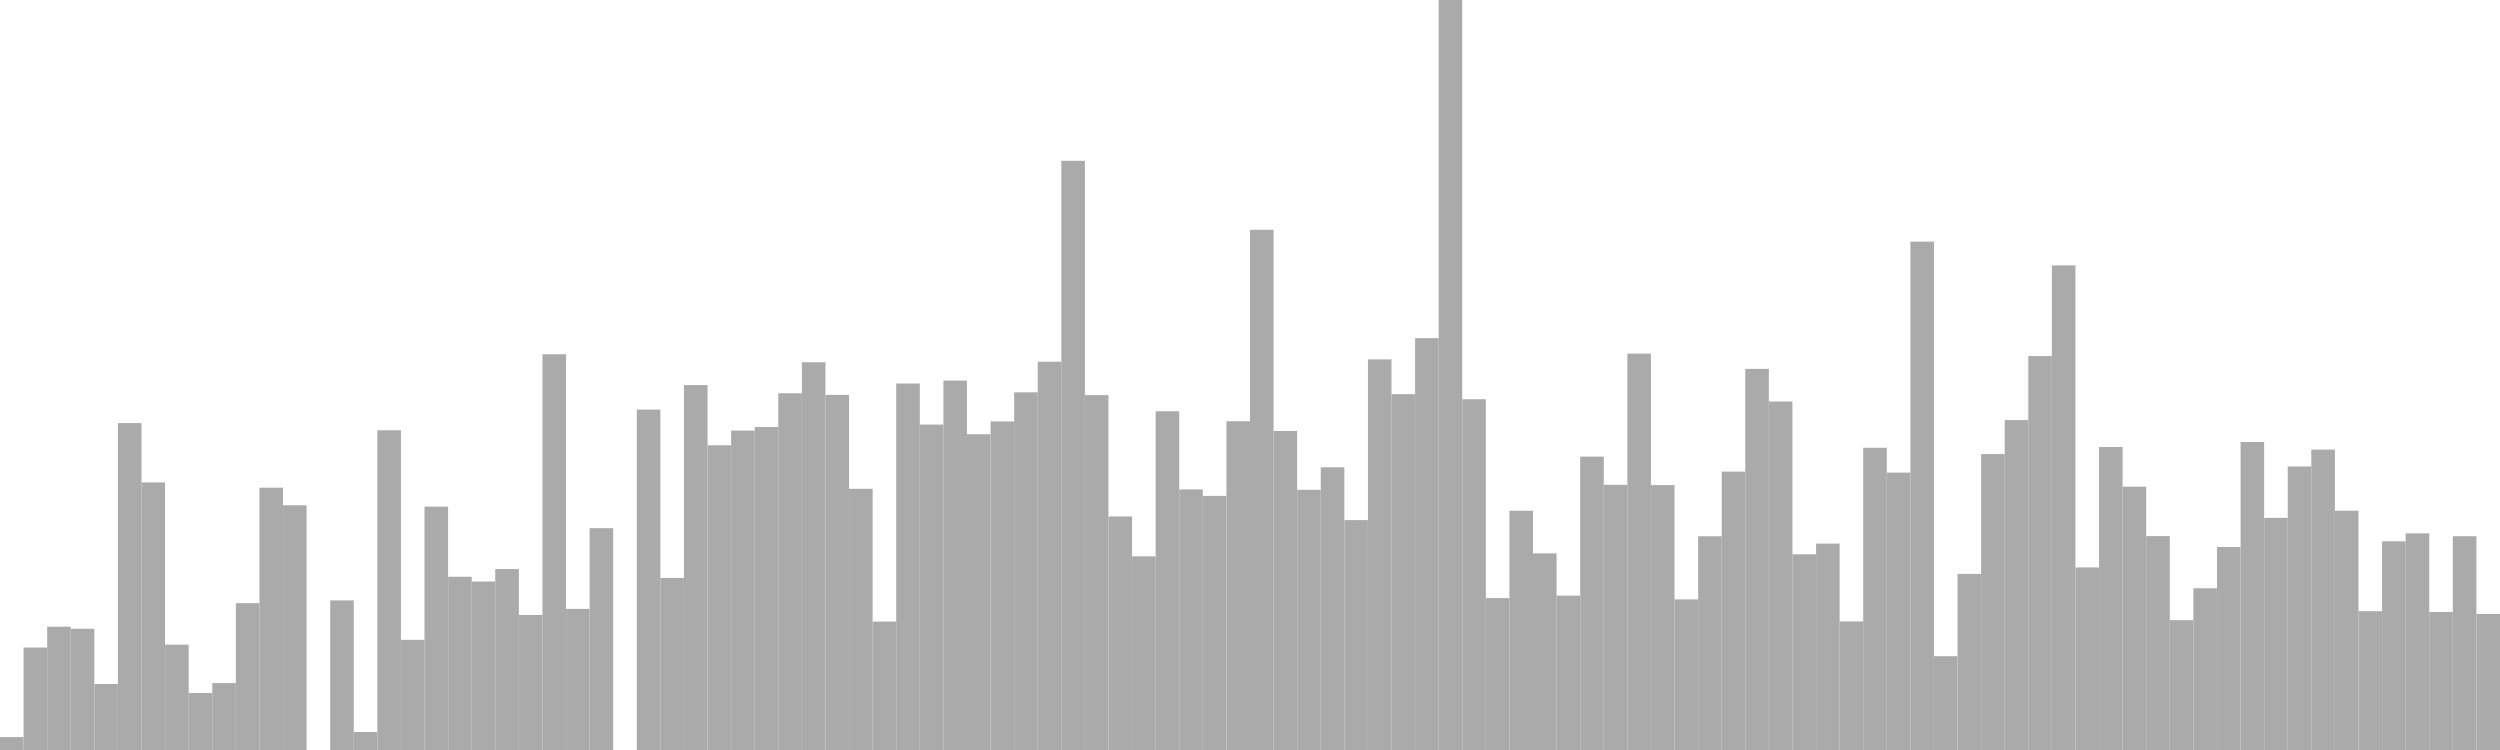 <?xml version="1.0" standalone="no"?>
<svg xmlns:xlink="http://www.w3.org/1999/xlink" xmlns="http://www.w3.org/2000/svg" class="topic-graph" style="width: 100em; height: 30em; text-align: center;"><rect width="0.943em" height="0.516em" x="0em" y="29.484em" fill="#aaa"/><rect width="0.943em" height="4.098em" x="0.943em" y="25.902em" fill="#aaa"/><rect width="0.943em" height="4.932em" x="1.887em" y="25.068em" fill="#aaa"/><rect width="0.943em" height="4.849em" x="2.83em" y="25.151em" fill="#aaa"/><rect width="0.943em" height="2.64em" x="3.774em" y="27.36em" fill="#aaa"/><rect width="0.943em" height="13.077em" x="4.717em" y="16.923em" fill="#aaa"/><rect width="0.943em" height="10.703em" x="5.66em" y="19.297em" fill="#aaa"/><rect width="0.943em" height="4.214em" x="6.604em" y="25.786em" fill="#aaa"/><rect width="0.943em" height="2.279em" x="7.547em" y="27.721em" fill="#aaa"/><rect width="0.943em" height="2.678em" x="8.491em" y="27.322em" fill="#aaa"/><rect width="0.943em" height="5.873em" x="9.434em" y="24.127em" fill="#aaa"/><rect width="0.943em" height="10.492em" x="10.377em" y="19.508em" fill="#aaa"/><rect width="0.943em" height="9.789em" x="11.321em" y="20.211em" fill="#aaa"/><rect width="0.943em" height="0em" x="12.264em" y="30em" fill="#aaa"/><rect width="0.943em" height="5.984em" x="13.208em" y="24.016em" fill="#aaa"/><rect width="0.943em" height="0.721em" x="14.151em" y="29.279em" fill="#aaa"/><rect width="0.943em" height="12.79em" x="15.094em" y="17.21em" fill="#aaa"/><rect width="0.943em" height="4.407em" x="16.038em" y="25.593em" fill="#aaa"/><rect width="0.943em" height="9.734em" x="16.981em" y="20.266em" fill="#aaa"/><rect width="0.943em" height="6.93em" x="17.925em" y="23.07em" fill="#aaa"/><rect width="0.943em" height="6.738em" x="18.868em" y="23.262em" fill="#aaa"/><rect width="0.943em" height="7.239em" x="19.811em" y="22.761em" fill="#aaa"/><rect width="0.943em" height="5.402em" x="20.755em" y="24.598em" fill="#aaa"/><rect width="0.943em" height="15.83em" x="21.698em" y="14.17em" fill="#aaa"/><rect width="0.943em" height="5.644em" x="22.642em" y="24.356em" fill="#aaa"/><rect width="0.943em" height="8.873em" x="23.585em" y="21.127em" fill="#aaa"/><rect width="0.943em" height="0em" x="24.528em" y="30em" fill="#aaa"/><rect width="0.943em" height="13.618em" x="25.472em" y="16.382em" fill="#aaa"/><rect width="0.943em" height="6.883em" x="26.415em" y="23.117em" fill="#aaa"/><rect width="0.943em" height="14.597em" x="27.358em" y="15.403em" fill="#aaa"/><rect width="0.943em" height="12.188em" x="28.302em" y="17.812em" fill="#aaa"/><rect width="0.943em" height="12.777em" x="29.245em" y="17.223em" fill="#aaa"/><rect width="0.943em" height="12.92em" x="30.189em" y="17.08em" fill="#aaa"/><rect width="0.943em" height="14.27em" x="31.132em" y="15.73em" fill="#aaa"/><rect width="0.943em" height="15.51em" x="32.075em" y="14.49em" fill="#aaa"/><rect width="0.943em" height="14.205em" x="33.019em" y="15.795em" fill="#aaa"/><rect width="0.943em" height="10.449em" x="33.962em" y="19.551em" fill="#aaa"/><rect width="0.943em" height="5.136em" x="34.906em" y="24.864em" fill="#aaa"/><rect width="0.943em" height="14.66em" x="35.849em" y="15.34em" fill="#aaa"/><rect width="0.943em" height="13.018em" x="36.792em" y="16.982em" fill="#aaa"/><rect width="0.943em" height="14.776em" x="37.736em" y="15.224em" fill="#aaa"/><rect width="0.943em" height="12.631em" x="38.679em" y="17.369em" fill="#aaa"/><rect width="0.943em" height="13.143em" x="39.623em" y="16.857em" fill="#aaa"/><rect width="0.943em" height="14.307em" x="40.566em" y="15.693em" fill="#aaa"/><rect width="0.943em" height="15.532em" x="41.509em" y="14.468em" fill="#aaa"/><rect width="0.943em" height="23.568em" x="42.453em" y="6.432em" fill="#aaa"/><rect width="0.943em" height="14.195em" x="43.396em" y="15.805em" fill="#aaa"/><rect width="0.943em" height="9.342em" x="44.34em" y="20.658em" fill="#aaa"/><rect width="0.943em" height="7.748em" x="45.283em" y="22.252em" fill="#aaa"/><rect width="0.943em" height="13.55em" x="46.226em" y="16.45em" fill="#aaa"/><rect width="0.943em" height="10.424em" x="47.17em" y="19.576em" fill="#aaa"/><rect width="0.943em" height="10.164em" x="48.113em" y="19.836em" fill="#aaa"/><rect width="0.943em" height="13.152em" x="49.057em" y="16.848em" fill="#aaa"/><rect width="0.943em" height="20.809em" x="50em" y="9.191em" fill="#aaa"/><rect width="0.943em" height="12.762em" x="50.943em" y="17.238em" fill="#aaa"/><rect width="0.943em" height="10.407em" x="51.887em" y="19.593em" fill="#aaa"/><rect width="0.943em" height="11.308em" x="52.83em" y="18.692em" fill="#aaa"/><rect width="0.943em" height="9.197em" x="53.774em" y="20.803em" fill="#aaa"/><rect width="0.943em" height="15.625em" x="54.717em" y="14.375em" fill="#aaa"/><rect width="0.943em" height="14.235em" x="55.66em" y="15.765em" fill="#aaa"/><rect width="0.943em" height="16.474em" x="56.604em" y="13.526em" fill="#aaa"/><rect width="0.943em" height="30em" x="57.547em" y="0em" fill="#aaa"/><rect width="0.943em" height="14.03em" x="58.491em" y="15.97em" fill="#aaa"/><rect width="0.943em" height="6.076em" x="59.434em" y="23.924em" fill="#aaa"/><rect width="0.943em" height="9.569em" x="60.377em" y="20.431em" fill="#aaa"/><rect width="0.943em" height="7.866em" x="61.321em" y="22.134em" fill="#aaa"/><rect width="0.943em" height="6.174em" x="62.264em" y="23.826em" fill="#aaa"/><rect width="0.943em" height="11.735em" x="63.208em" y="18.265em" fill="#aaa"/><rect width="0.943em" height="10.608em" x="64.151em" y="19.392em" fill="#aaa"/><rect width="0.943em" height="15.855em" x="65.094em" y="14.145em" fill="#aaa"/><rect width="0.943em" height="10.597em" x="66.038em" y="19.403em" fill="#aaa"/><rect width="0.943em" height="6.025em" x="66.981em" y="23.975em" fill="#aaa"/><rect width="0.943em" height="8.549em" x="67.925em" y="21.451em" fill="#aaa"/><rect width="0.943em" height="11.136em" x="68.868em" y="18.864em" fill="#aaa"/><rect width="0.943em" height="15.244em" x="69.811em" y="14.756em" fill="#aaa"/><rect width="0.943em" height="13.94em" x="70.755em" y="16.06em" fill="#aaa"/><rect width="0.943em" height="7.828em" x="71.698em" y="22.172em" fill="#aaa"/><rect width="0.943em" height="8.256em" x="72.642em" y="21.744em" fill="#aaa"/><rect width="0.943em" height="5.143em" x="73.585em" y="24.857em" fill="#aaa"/><rect width="0.943em" height="12.089em" x="74.528em" y="17.911em" fill="#aaa"/><rect width="0.943em" height="11.095em" x="75.472em" y="18.905em" fill="#aaa"/><rect width="0.943em" height="20.334em" x="76.415em" y="9.666em" fill="#aaa"/><rect width="0.943em" height="3.752em" x="77.358em" y="26.248em" fill="#aaa"/><rect width="0.943em" height="7.044em" x="78.302em" y="22.956em" fill="#aaa"/><rect width="0.943em" height="11.837em" x="79.245em" y="18.163em" fill="#aaa"/><rect width="0.943em" height="13.197em" x="80.189em" y="16.803em" fill="#aaa"/><rect width="0.943em" height="15.756em" x="81.132em" y="14.244em" fill="#aaa"/><rect width="0.943em" height="19.385em" x="82.075em" y="10.615em" fill="#aaa"/><rect width="0.943em" height="7.303em" x="83.019em" y="22.697em" fill="#aaa"/><rect width="0.943em" height="12.12em" x="83.962em" y="17.88em" fill="#aaa"/><rect width="0.943em" height="10.533em" x="84.906em" y="19.467em" fill="#aaa"/><rect width="0.943em" height="8.556em" x="85.849em" y="21.444em" fill="#aaa"/><rect width="0.943em" height="5.194em" x="86.792em" y="24.806em" fill="#aaa"/><rect width="0.943em" height="6.469em" x="87.736em" y="23.531em" fill="#aaa"/><rect width="0.943em" height="8.121em" x="88.679em" y="21.879em" fill="#aaa"/><rect width="0.943em" height="12.319em" x="89.623em" y="17.681em" fill="#aaa"/><rect width="0.943em" height="9.285em" x="90.566em" y="20.715em" fill="#aaa"/><rect width="0.943em" height="11.342em" x="91.509em" y="18.658em" fill="#aaa"/><rect width="0.943em" height="12.016em" x="92.453em" y="17.984em" fill="#aaa"/><rect width="0.943em" height="9.572em" x="93.396em" y="20.428em" fill="#aaa"/><rect width="0.943em" height="5.554em" x="94.34em" y="24.446em" fill="#aaa"/><rect width="0.943em" height="8.348em" x="95.283em" y="21.652em" fill="#aaa"/><rect width="0.943em" height="8.666em" x="96.226em" y="21.334em" fill="#aaa"/><rect width="0.943em" height="5.521em" x="97.17em" y="24.479em" fill="#aaa"/><rect width="0.943em" height="8.551em" x="98.113em" y="21.449em" fill="#aaa"/><rect width="0.943em" height="5.443em" x="99.057em" y="24.557em" fill="#aaa"/></svg>